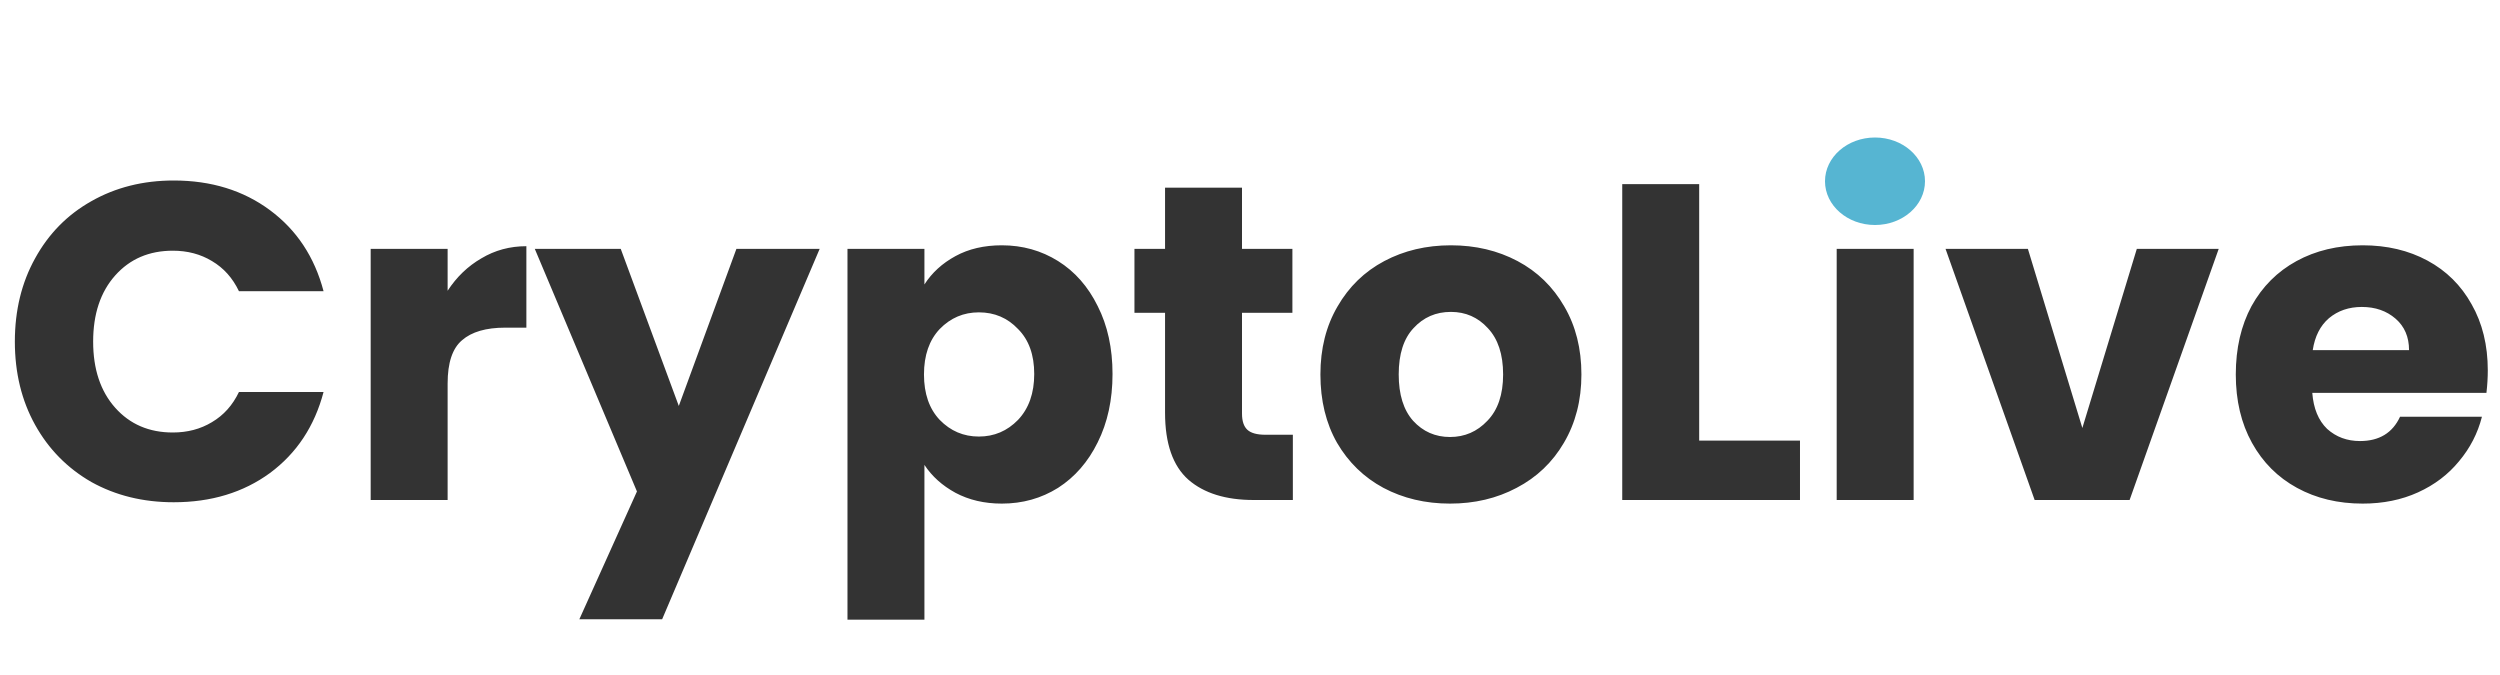<svg width="200" height="54" viewBox="0 0 200 54" fill="none" xmlns="http://www.w3.org/2000/svg">
<path d="M1.188 27.328C1.188 24.832 1.728 22.612 2.808 20.668C3.888 18.7 5.388 17.176 7.308 16.096C9.252 14.992 11.448 14.44 13.896 14.44C16.896 14.44 19.464 15.232 21.6 16.816C23.736 18.4 25.164 20.56 25.884 23.296H19.116C18.612 22.24 17.892 21.436 16.956 20.884C16.044 20.332 15 20.056 13.824 20.056C11.928 20.056 10.392 20.716 9.216 22.036C8.04 23.356 7.452 25.12 7.452 27.328C7.452 29.536 8.04 31.3 9.216 32.62C10.392 33.94 11.928 34.6 13.824 34.6C15 34.6 16.044 34.324 16.956 33.772C17.892 33.22 18.612 32.416 19.116 31.36H25.884C25.164 34.096 23.736 36.256 21.6 37.84C19.464 39.4 16.896 40.18 13.896 40.18C11.448 40.18 9.252 39.64 7.308 38.56C5.388 37.456 3.888 35.932 2.808 33.988C1.728 32.044 1.188 29.824 1.188 27.328ZM35.81 23.26C36.53 22.156 37.43 21.292 38.51 20.668C39.59 20.02 40.79 19.696 42.11 19.696V26.212H40.418C38.882 26.212 37.73 26.548 36.962 27.22C36.194 27.868 35.81 29.02 35.81 30.676V40H29.654V19.912H35.81V23.26ZM65.572 19.912L52.972 49.54H46.348L50.956 39.316L42.784 19.912H49.66L54.304 32.476L58.912 19.912H65.572ZM73.954 22.756C74.554 21.82 75.382 21.064 76.438 20.488C77.494 19.912 78.73 19.624 80.146 19.624C81.802 19.624 83.302 20.044 84.646 20.884C85.99 21.724 87.046 22.924 87.814 24.484C88.606 26.044 89.002 27.856 89.002 29.92C89.002 31.984 88.606 33.808 87.814 35.392C87.046 36.952 85.99 38.164 84.646 39.028C83.302 39.868 81.802 40.288 80.146 40.288C78.754 40.288 77.518 40 76.438 39.424C75.382 38.848 74.554 38.104 73.954 37.192V49.576H67.798V19.912H73.954V22.756ZM82.738 29.92C82.738 28.384 82.306 27.184 81.442 26.32C80.602 25.432 79.558 24.988 78.31 24.988C77.086 24.988 76.042 25.432 75.178 26.32C74.338 27.208 73.918 28.42 73.918 29.956C73.918 31.492 74.338 32.704 75.178 33.592C76.042 34.48 77.086 34.924 78.31 34.924C79.534 34.924 80.578 34.48 81.442 33.592C82.306 32.68 82.738 31.456 82.738 29.92ZM103.428 34.78V40H100.296C98.064 40 96.324 39.46 95.076 38.38C93.828 37.276 93.204 35.488 93.204 33.016V25.024H90.756V19.912H93.204V15.016H99.36V19.912H103.392V25.024H99.36V33.088C99.36 33.688 99.504 34.12 99.792 34.384C100.08 34.648 100.56 34.78 101.232 34.78H103.428ZM116.001 40.288C114.033 40.288 112.257 39.868 110.673 39.028C109.113 38.188 107.877 36.988 106.965 35.428C106.077 33.868 105.633 32.044 105.633 29.956C105.633 27.892 106.089 26.08 107.001 24.52C107.913 22.936 109.161 21.724 110.745 20.884C112.329 20.044 114.105 19.624 116.073 19.624C118.041 19.624 119.817 20.044 121.401 20.884C122.985 21.724 124.233 22.936 125.145 24.52C126.057 26.08 126.513 27.892 126.513 29.956C126.513 32.02 126.045 33.844 125.109 35.428C124.197 36.988 122.937 38.188 121.329 39.028C119.745 39.868 117.969 40.288 116.001 40.288ZM116.001 34.96C117.177 34.96 118.173 34.528 118.989 33.664C119.829 32.8 120.249 31.564 120.249 29.956C120.249 28.348 119.841 27.112 119.025 26.248C118.233 25.384 117.249 24.952 116.073 24.952C114.873 24.952 113.877 25.384 113.085 26.248C112.293 27.088 111.897 28.324 111.897 29.956C111.897 31.564 112.281 32.8 113.049 33.664C113.841 34.528 114.825 34.96 116.001 34.96ZM135.935 35.248H143.999V40H129.779V14.728H135.935V35.248ZM150.031 17.824C148.951 17.824 148.063 17.512 147.367 16.888C146.695 16.24 146.359 15.448 146.359 14.512C146.359 13.552 146.695 12.76 147.367 12.136C148.063 11.488 148.951 11.164 150.031 11.164C151.087 11.164 151.951 11.488 152.623 12.136C153.319 12.76 153.667 13.552 153.667 14.512C153.667 15.448 153.319 16.24 152.623 16.888C151.951 17.512 151.087 17.824 150.031 17.824ZM153.091 19.912V40H146.935V19.912H153.091ZM166.588 34.24L170.944 19.912H177.496L170.368 40H162.772L155.644 19.912H162.232L166.588 34.24ZM199.023 29.632C199.023 30.208 198.987 30.808 198.915 31.432H184.983C185.079 32.68 185.475 33.64 186.171 34.312C186.891 34.96 187.767 35.284 188.799 35.284C190.335 35.284 191.403 34.636 192.003 33.34H198.555C198.219 34.66 197.607 35.848 196.719 36.904C195.855 37.96 194.763 38.788 193.443 39.388C192.123 39.988 190.647 40.288 189.015 40.288C187.047 40.288 185.295 39.868 183.759 39.028C182.223 38.188 181.023 36.988 180.159 35.428C179.295 33.868 178.863 32.044 178.863 29.956C178.863 27.868 179.283 26.044 180.123 24.484C180.987 22.924 182.187 21.724 183.723 20.884C185.259 20.044 187.023 19.624 189.015 19.624C190.959 19.624 192.687 20.032 194.199 20.848C195.711 21.664 196.887 22.828 197.727 24.34C198.591 25.852 199.023 27.616 199.023 29.632ZM192.723 28.012C192.723 26.956 192.363 26.116 191.643 25.492C190.923 24.868 190.023 24.556 188.943 24.556C187.911 24.556 187.035 24.856 186.315 25.456C185.619 26.056 185.187 26.908 185.019 28.012H192.723Z" fill="#333333"/>
<ellipse cx="150" cy="14.5" rx="4" ry="3.5" fill="#56B5D2"/>
</svg>
